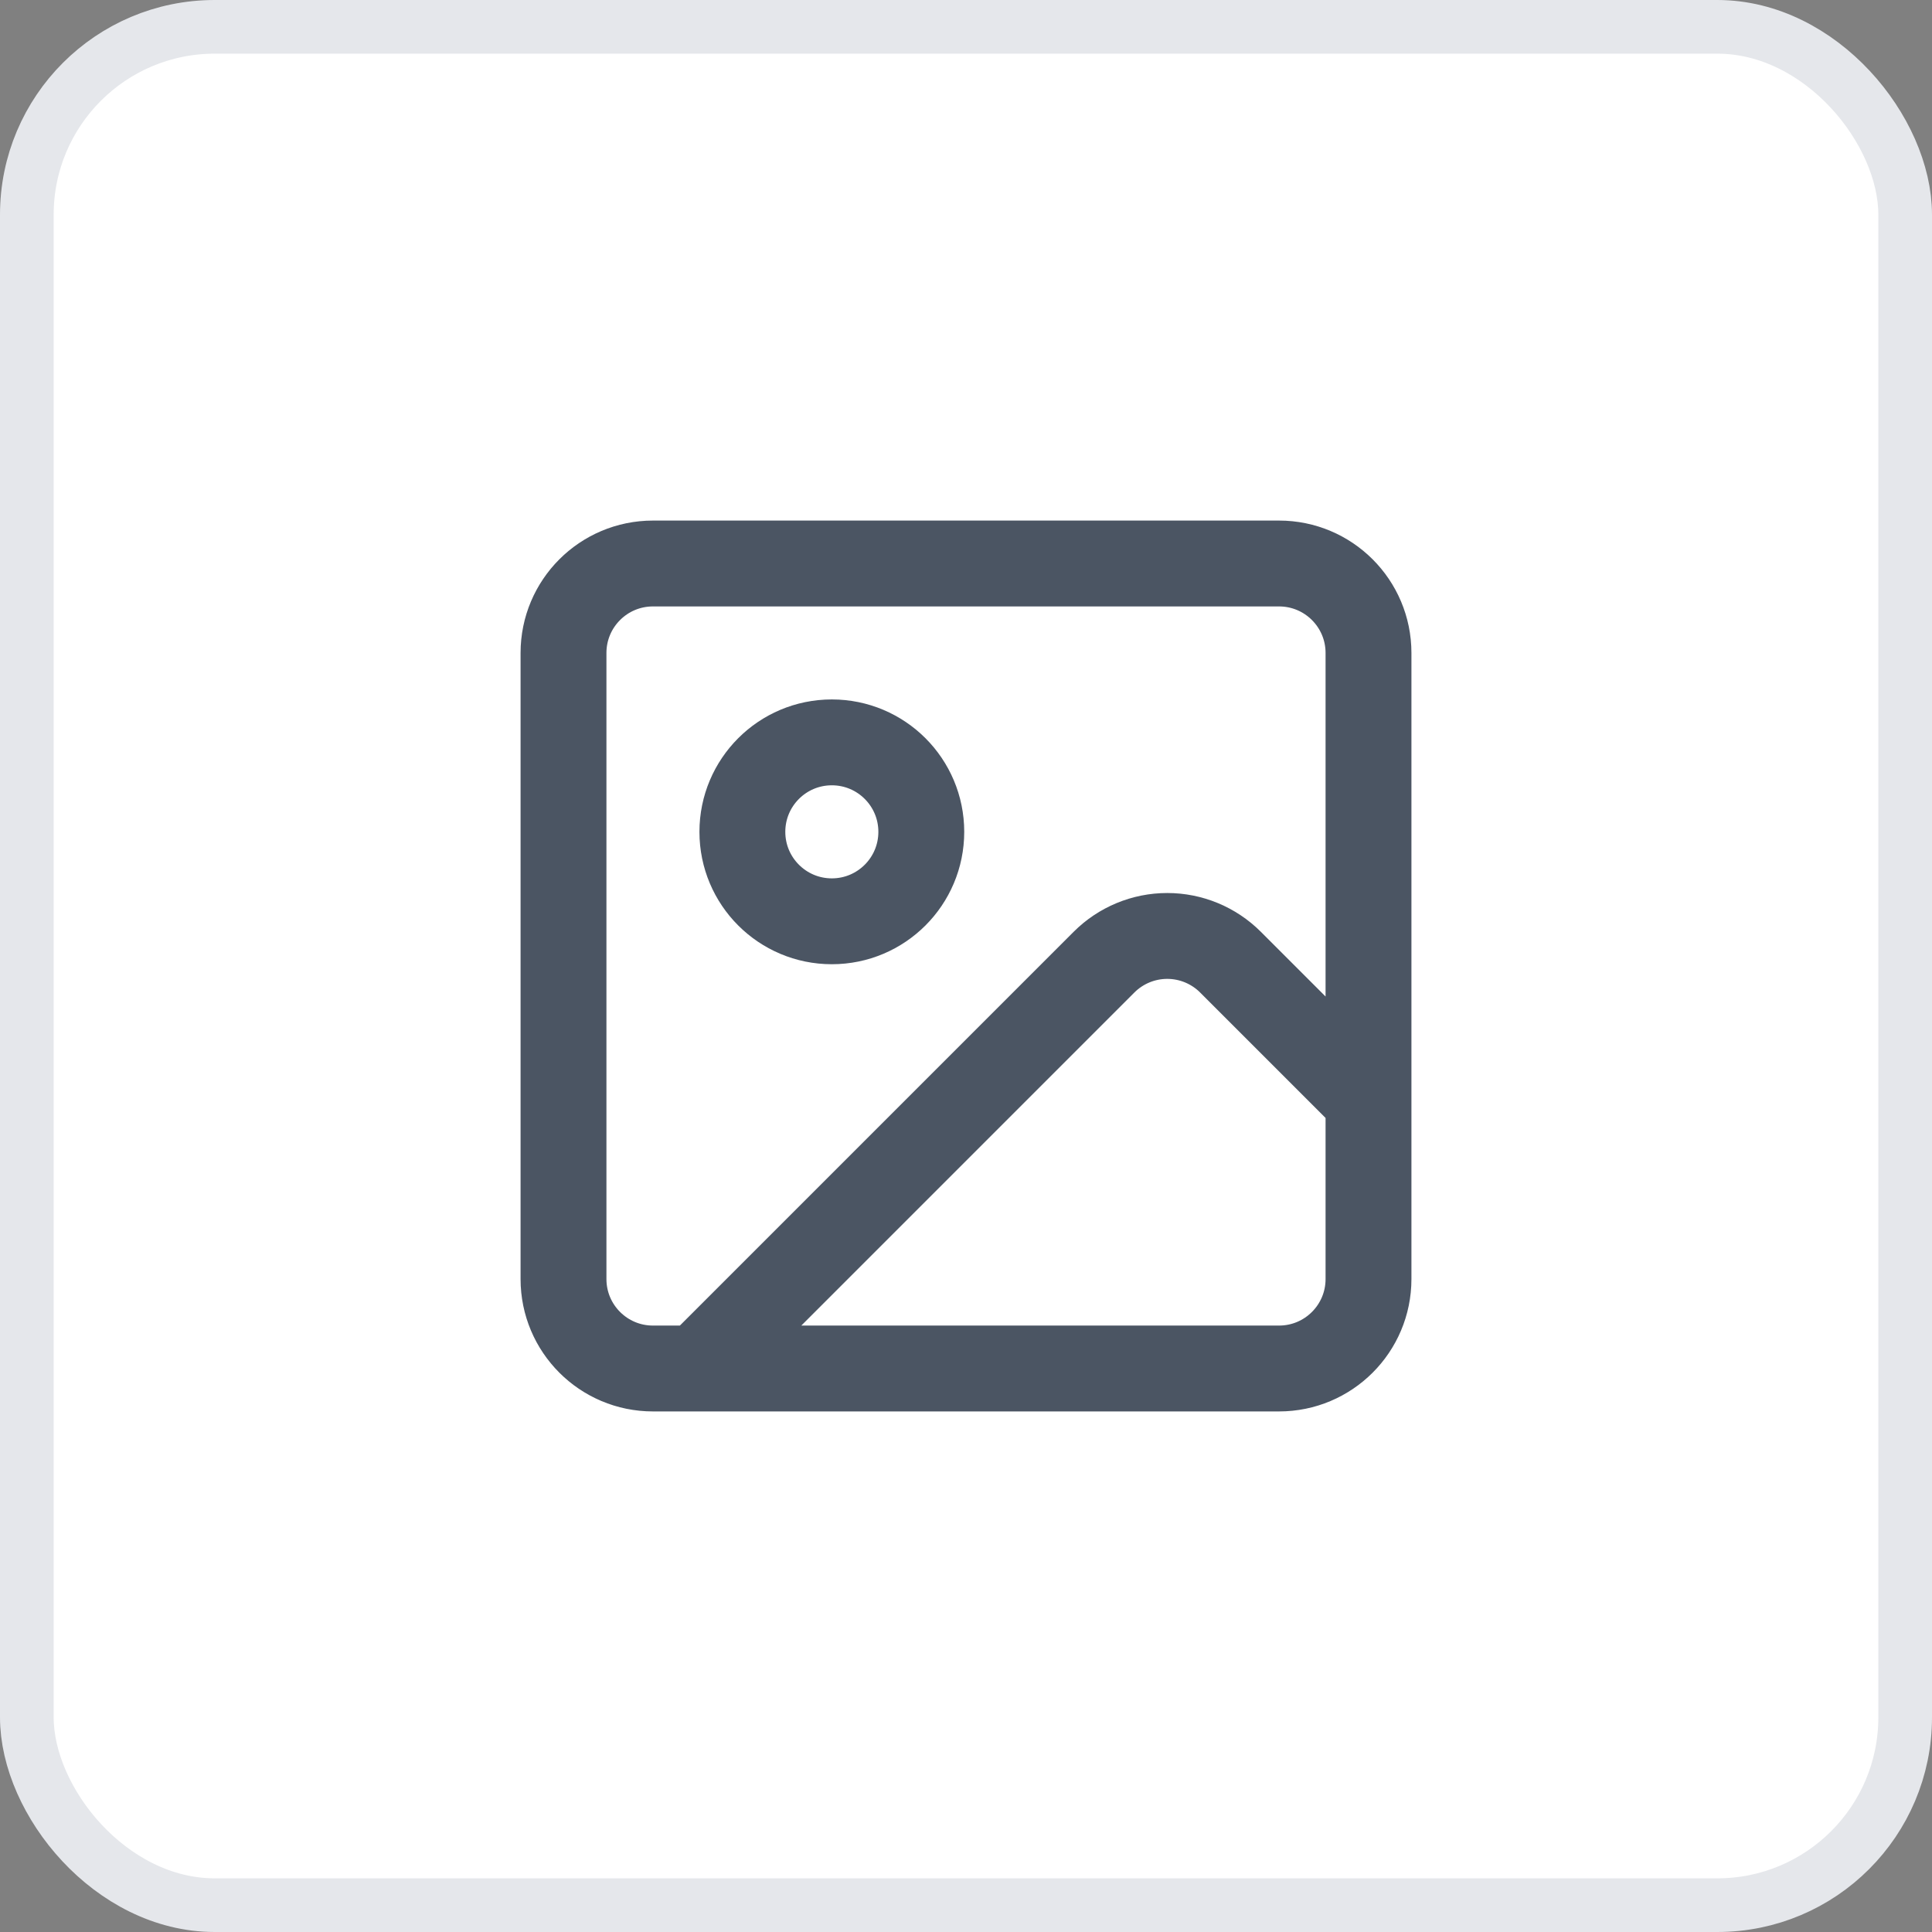 <svg width="36" height="36" viewBox="0 0 36 36" fill="none" xmlns="http://www.w3.org/2000/svg">
    <rect x="0" y="0" width="36" height="36" fill="#808080" stroke="none"/>
    <rect x="0.5" y="0.5" width="35" height="35" rx="3.5" fill="white" />
    <rect x="0.5" y="0.5" width="35" height="35" rx="3.5" stroke="#E5E7EB" />
    <path
        d="M25.5 20.5L22.928 17.928C22.616 17.616 22.192 17.44 21.75 17.44C21.308 17.44 20.884 17.616 20.572 17.928L13 25.5M12.167 10.5H23.833C24.754 10.5 25.5 11.246 25.5 12.167V23.833C25.5 24.754 24.754 25.5 23.833 25.5H12.167C11.246 25.5 10.5 24.754 10.5 23.833V12.167C10.5 11.246 11.246 10.5 12.167 10.5ZM17.167 15.5C17.167 16.421 16.421 17.167 15.5 17.167C14.579 17.167 13.833 16.421 13.833 15.5C13.833 14.579 14.579 13.833 15.5 13.833C16.421 13.833 17.167 14.579 17.167 15.5Z"
        stroke="#4B5563" stroke-width="1.6" stroke-linecap="round" stroke-linejoin="round" />
</svg>